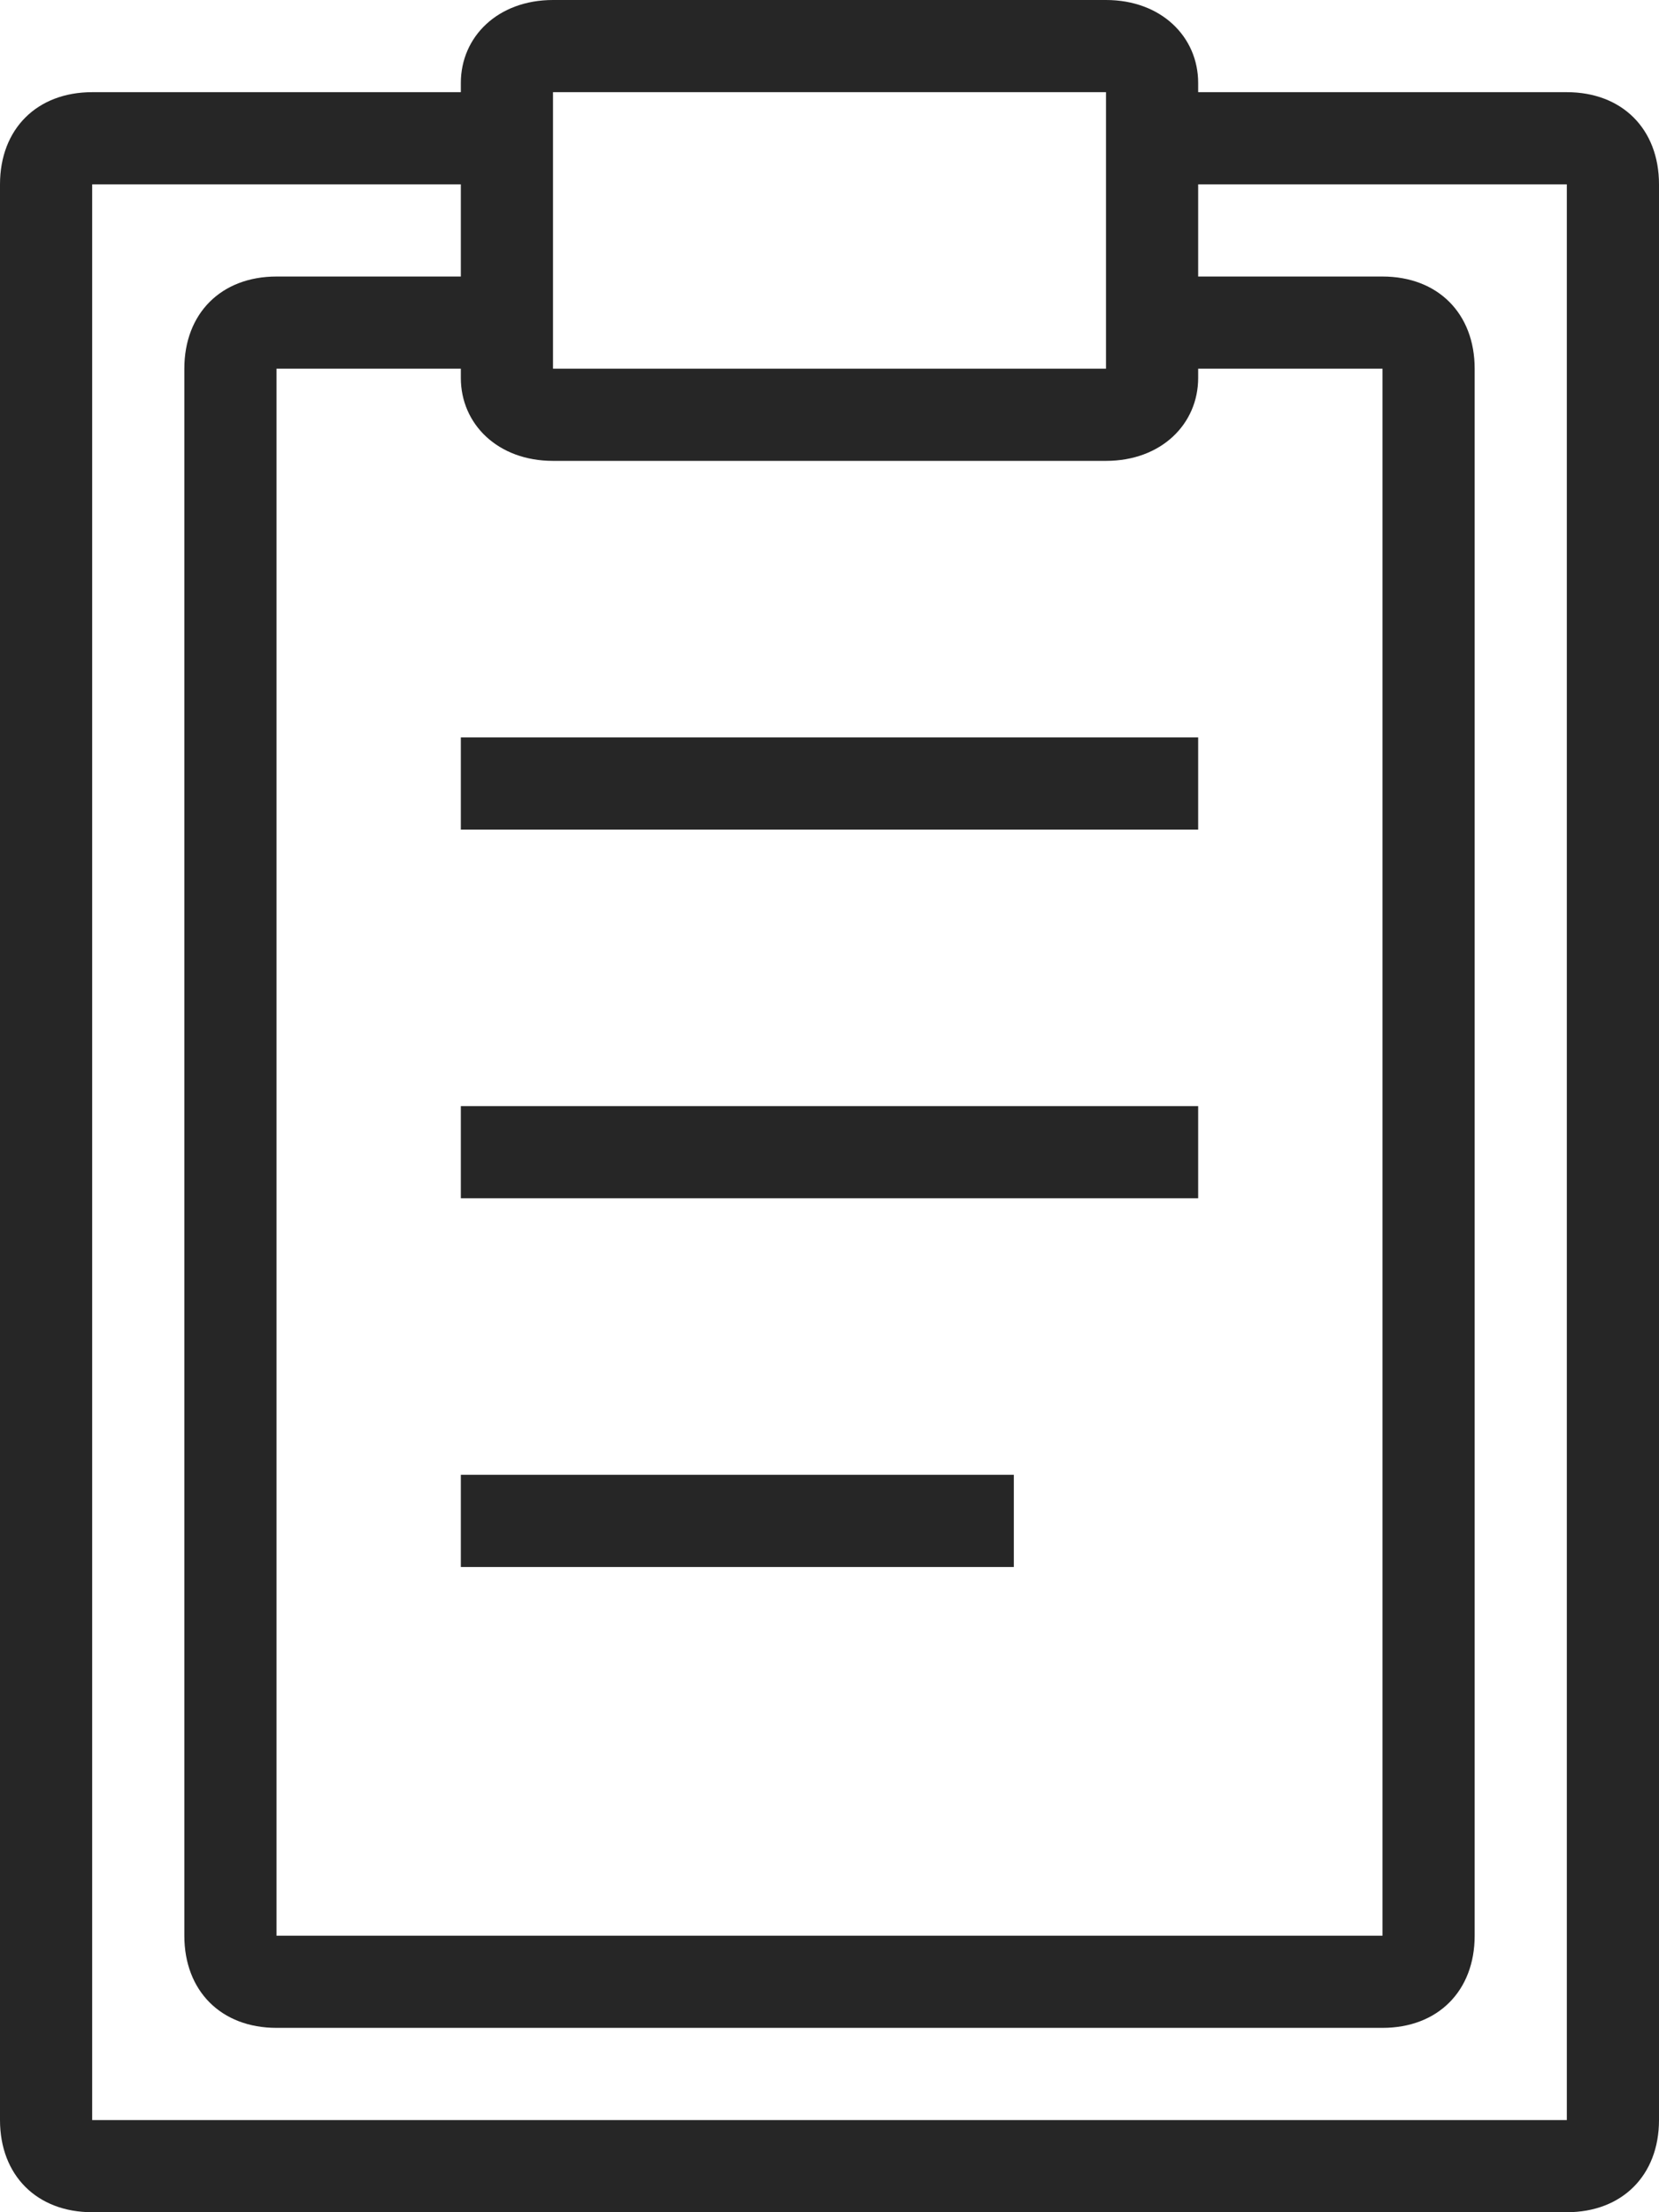 <svg width="18" height="24" viewBox="0 0 18 24" fill="none" xmlns="http://www.w3.org/2000/svg">
<path d="M12 0C12.6 0 13 0.4 13 0.9V1H17C17.6 1 18 1.4 18 2V23C18 23.6 17.6 24 17 24H1C0.4 24 0 23.6 0 23V2C0 1.4 0.4 1 1 1H5V0.9C5 0.4 5.4 0 6 0H12ZM1 23H17V2H13V3H15C15.6 3 16 3.4 16 4V21C16 21.6 15.6 22 15 22H3C2.4 22 2 21.6 2 21V4C2 3.4 2.4 3 3 3H5V2H1V23ZM3 21H15V4H13V4.1C13 4.6 12.6 5 12 5H6C5.4 5 5 4.6 5 4.1V4H3V21ZM11 17H5V16H11V17ZM13 13H5V12H13V13ZM13 9H5V8H13V9ZM6 4H12V1H6V4Z" fill="#262626"/>
</svg>
